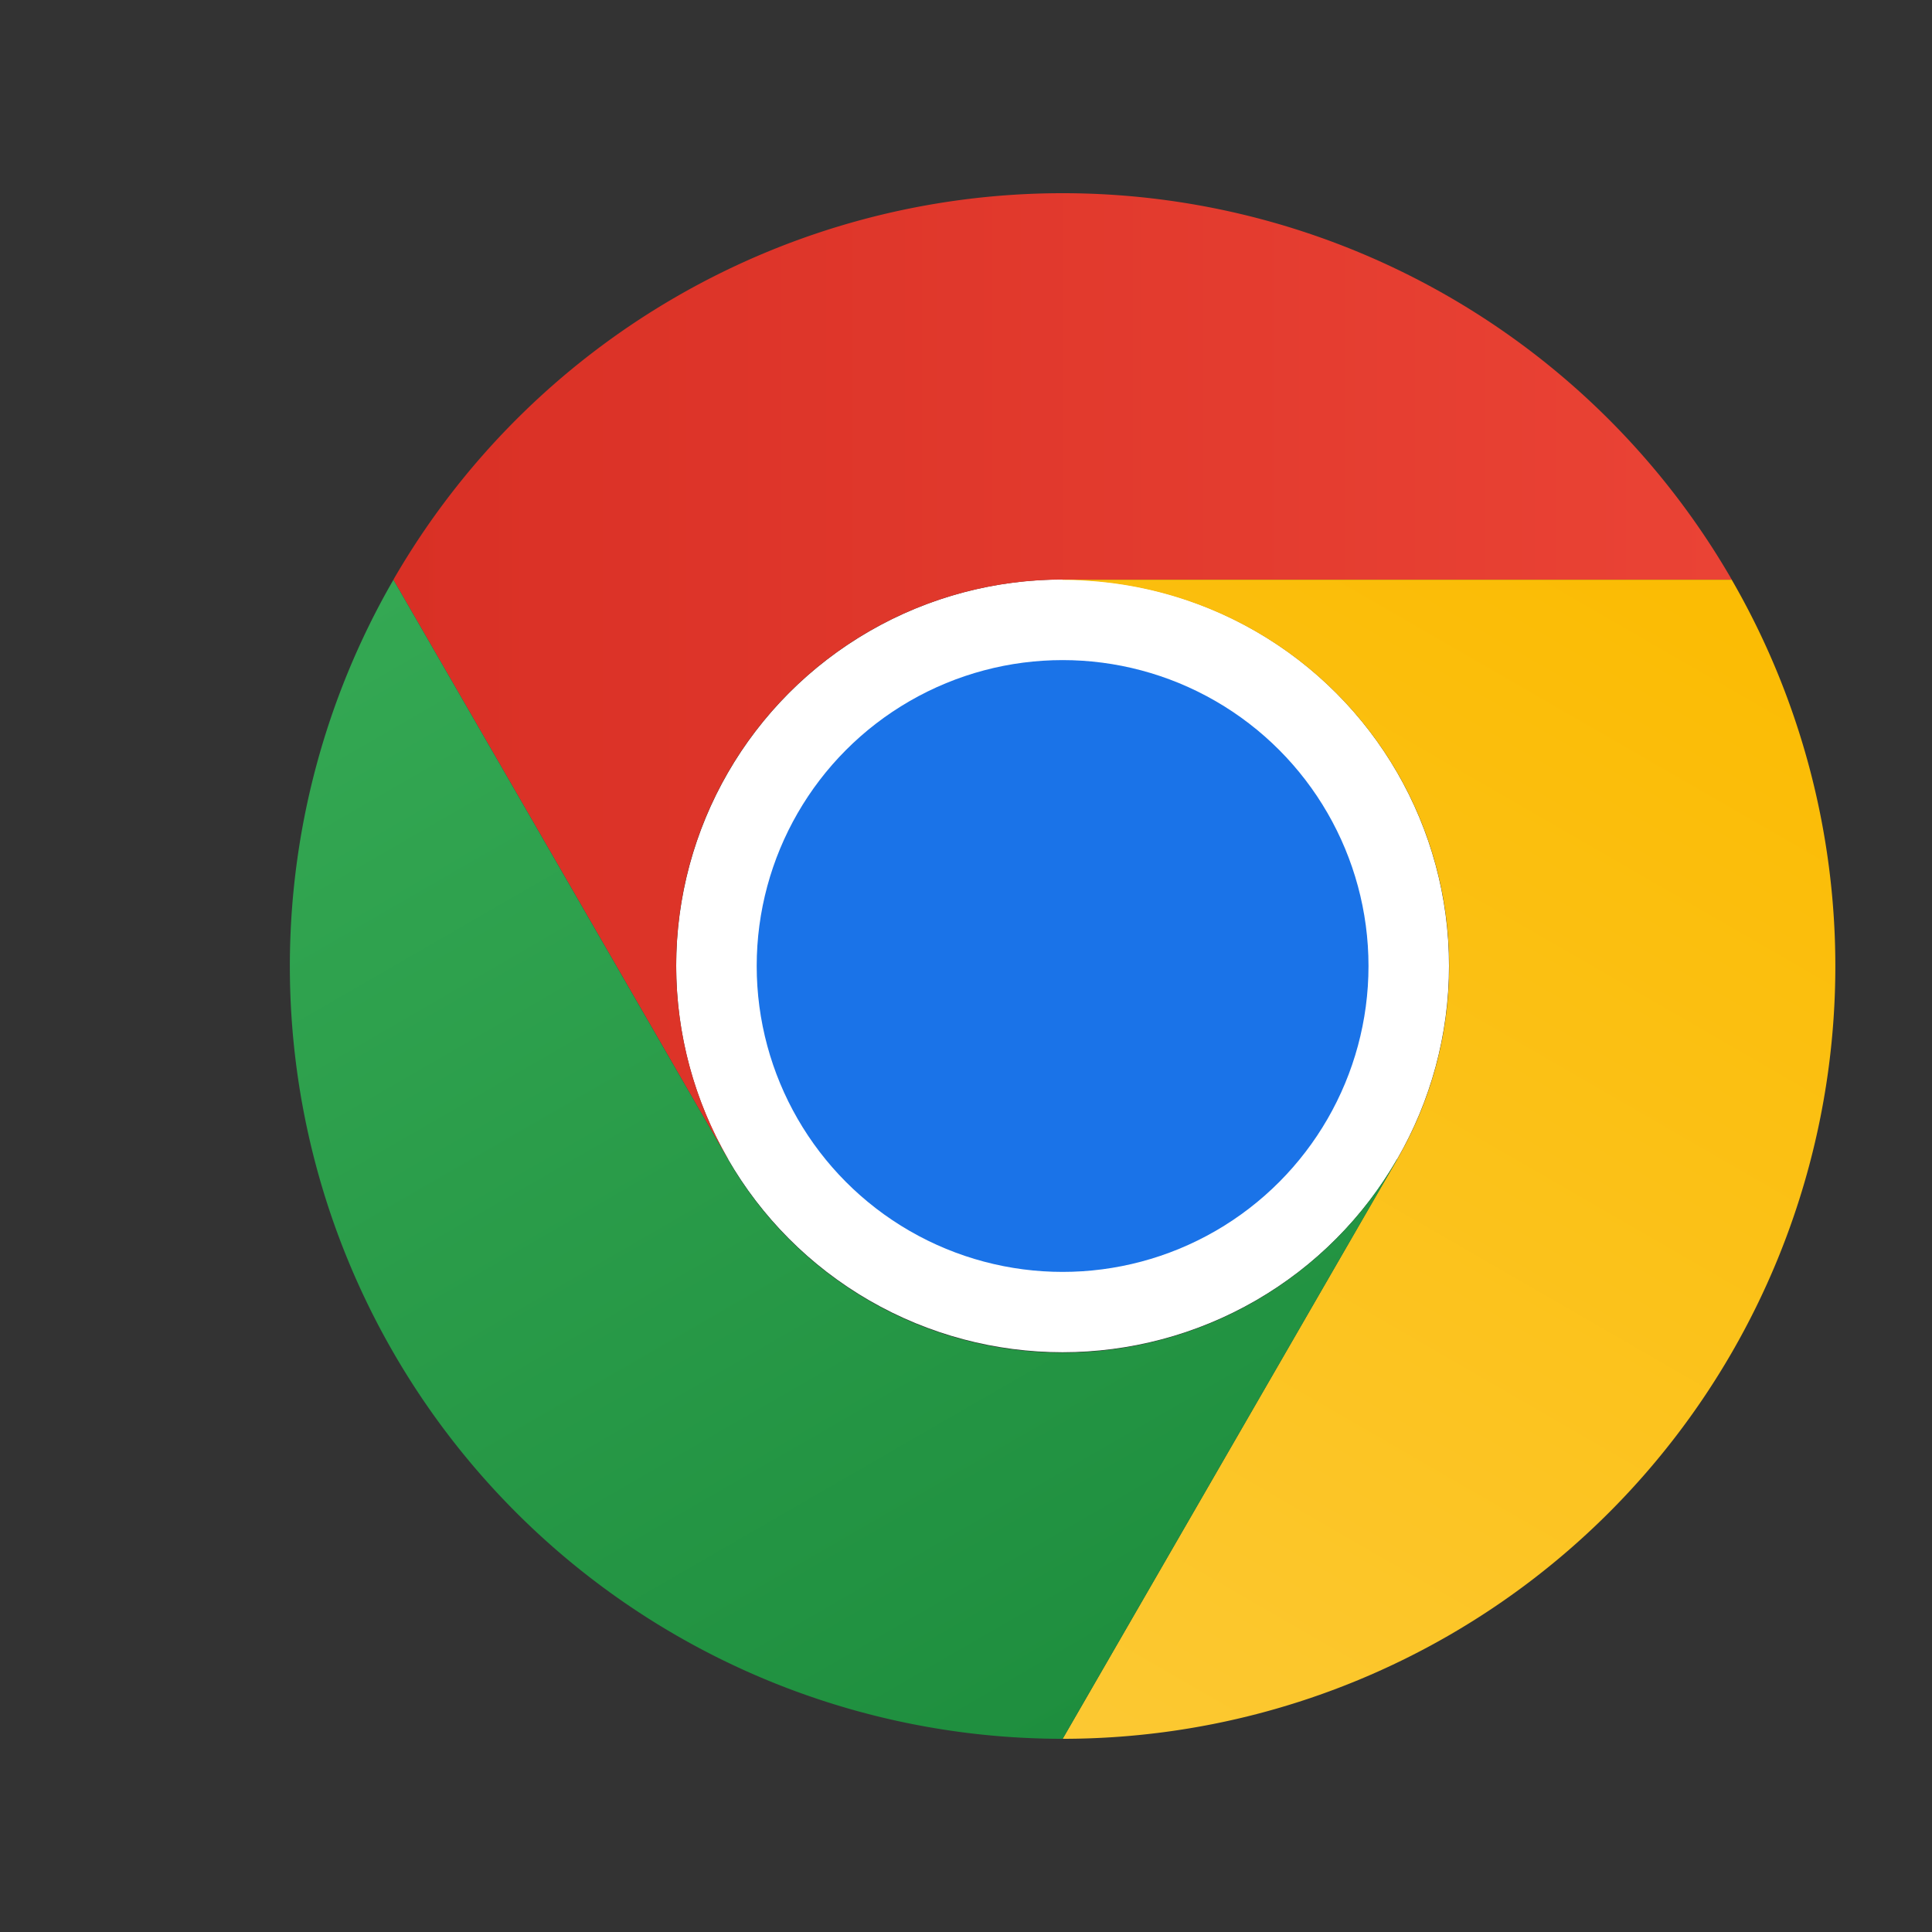 <svg xmlns="http://www.w3.org/2000/svg" xmlns:xlink="http://www.w3.org/1999/xlink" viewBox="-9 -6 60 60" height="256" width="256"><rect x="-9" y="-6" width="60" height="60" fill="#333333" stroke="none"/><defs><linearGradient id="a" x1="3.217" y1="15" x2="44.781" y2="15" gradientUnits="userSpaceOnUse"><stop offset="0" stop-color="#d93025"/><stop offset="1" stop-color="#ea4335"/></linearGradient><linearGradient id="b" x1="20.722" y1="47.679" x2="41.504" y2="11.684" gradientUnits="userSpaceOnUse"><stop offset="0" stop-color="#fcc934"/><stop offset="1" stop-color="#fbbc04"/></linearGradient><linearGradient id="c" x1="26.598" y1="46.502" x2="5.816" y2="10.506" gradientUnits="userSpaceOnUse"><stop offset="0" stop-color="#1e8e3e"/><stop offset="1" stop-color="#34a853"/></linearGradient></defs><circle cx="24" cy="23.995" r="12" style="fill:#fff"/><path d="M3.215,36A24,24,0,1,0,12,3.215,24,24,0,0,0,3.215,36ZM34.392,18A12,12,0,1,1,18,13.608,12,12,0,0,1,34.392,18Z" style="fill:none"/><path d="M24,12H44.781a23.994,23.994,0,0,0-41.564.003L13.608,30l.009-.002A11.985,11.985,0,0,1,24,12Z" style="fill:url(#a)"/><circle cx="24" cy="24" r="9.5" style="fill:#1a73e8"/><path d="M34.391,30.003,24.001,48A23.994,23.994,0,0,0,44.78,12.003H23.999l-.003.009A11.985,11.985,0,0,1,34.391,30.003Z" style="fill:url(#b)"/><path d="M13.609,30.003,3.218,12.006A23.994,23.994,0,0,0,24.003,48L34.393,30.003l-.007-.007a11.985,11.985,0,0,1-20.778.007Z" style="fill:url(#c)"/></svg>